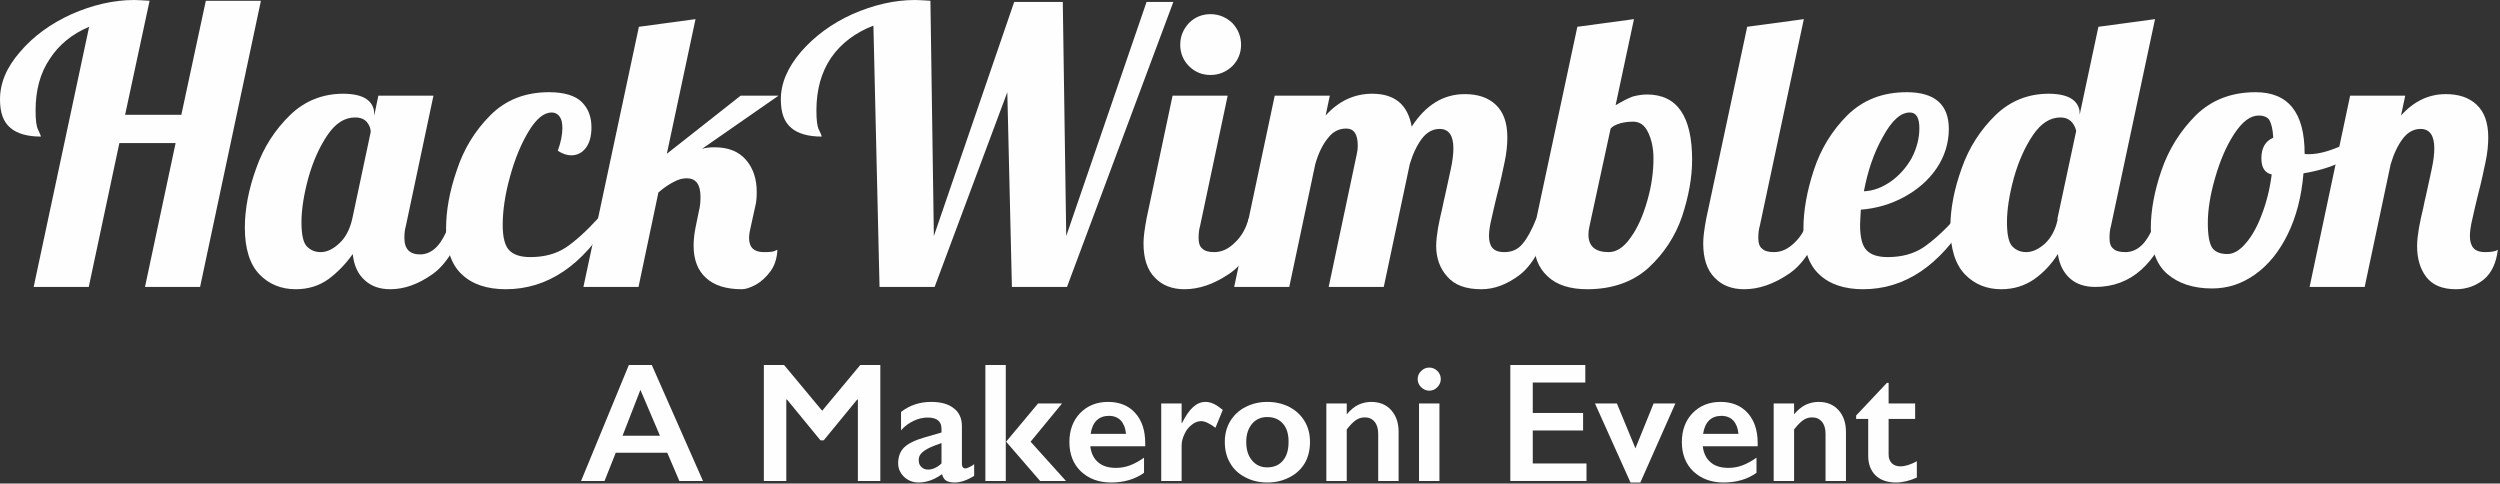<?xml version="1.0" encoding="UTF-8" standalone="no"?>
<!DOCTYPE svg PUBLIC "-//W3C//DTD SVG 1.1//EN" "http://www.w3.org/Graphics/SVG/1.1/DTD/svg11.dtd">
<svg width="100%" height="100%" viewBox="0 0 941 182" version="1.1" xmlns="http://www.w3.org/2000/svg" xmlns:xlink="http://www.w3.org/1999/xlink" xml:space="preserve" xmlns:serif="http://www.serif.com/" style="fill-rule:evenodd;clip-rule:evenodd;stroke-linejoin:round;stroke-miterlimit:2;">
    <rect x="0" y="0" width="941" height="182" fill="#333333" stroke="none"/>
    <g transform="matrix(1,0,0,1,-99.772,-472.719)">
        <g transform="matrix(1,0,0,1,73.033,-275.572)">
            <g transform="matrix(144,0,0,144,25.012,856.292)">
                <path d="M0.245,-0.68C0.2,-0.661 0.166,-0.633 0.142,-0.596C0.117,-0.559 0.105,-0.514 0.105,-0.461C0.105,-0.436 0.107,-0.419 0.112,-0.41C0.117,-0.4 0.119,-0.394 0.119,-0.393C0.083,-0.393 0.056,-0.401 0.039,-0.416C0.021,-0.431 0.012,-0.455 0.012,-0.49C0.012,-0.533 0.029,-0.574 0.065,-0.615C0.099,-0.655 0.144,-0.688 0.199,-0.713C0.254,-0.737 0.308,-0.75 0.363,-0.75C0.372,-0.75 0.386,-0.749 0.403,-0.748L0.339,-0.45L0.486,-0.45L0.55,-0.748L0.694,-0.748L0.535,-0L0.391,-0L0.471,-0.376L0.324,-0.376L0.244,-0L0.1,-0L0.245,-0.68Z" style="fill:rgb(254,254,254);fill-rule:nonzero;"/>
            </g>
            <g transform="matrix(144,0,0,144,120.772,856.292)">
                <path d="M0.12,0.006C0.082,0.006 0.05,-0.007 0.025,-0.033C-0,-0.059 -0.013,-0.1 -0.013,-0.155C-0.013,-0.204 -0.003,-0.256 0.017,-0.311C0.036,-0.365 0.066,-0.411 0.105,-0.449C0.143,-0.486 0.19,-0.505 0.244,-0.505C0.271,-0.505 0.292,-0.5 0.305,-0.491C0.318,-0.482 0.325,-0.469 0.325,-0.454L0.325,-0.447L0.336,-0.5L0.48,-0.5L0.408,-0.16C0.405,-0.15 0.404,-0.139 0.404,-0.128C0.404,-0.099 0.418,-0.085 0.445,-0.085C0.464,-0.085 0.48,-0.094 0.494,-0.111C0.507,-0.128 0.518,-0.151 0.526,-0.179L0.568,-0.179C0.543,-0.107 0.513,-0.058 0.477,-0.033C0.44,-0.007 0.404,0.006 0.367,0.006C0.339,0.006 0.317,-0.002 0.3,-0.018C0.283,-0.033 0.272,-0.056 0.269,-0.086C0.25,-0.059 0.228,-0.037 0.205,-0.02C0.181,-0.003 0.153,0.006 0.12,0.006ZM0.185,-0.091C0.202,-0.091 0.218,-0.099 0.235,-0.115C0.251,-0.13 0.262,-0.152 0.268,-0.179L0.316,-0.405C0.316,-0.414 0.313,-0.422 0.306,-0.431C0.299,-0.439 0.289,-0.443 0.275,-0.443C0.248,-0.443 0.224,-0.428 0.203,-0.397C0.182,-0.366 0.165,-0.328 0.153,-0.285C0.141,-0.241 0.135,-0.202 0.135,-0.169C0.135,-0.136 0.14,-0.114 0.15,-0.105C0.159,-0.096 0.171,-0.091 0.185,-0.091Z" style="fill:rgb(254,254,254);fill-rule:nonzero;"/>
            </g>
            <g transform="matrix(144,0,0,144,196.516,856.292)">
                <path d="M0.143,0.006C0.094,0.006 0.055,-0.007 0.028,-0.033C0.001,-0.058 -0.013,-0.098 -0.013,-0.153C-0.013,-0.199 -0.004,-0.25 0.015,-0.305C0.033,-0.36 0.062,-0.408 0.103,-0.449C0.143,-0.489 0.194,-0.509 0.256,-0.509C0.296,-0.509 0.325,-0.5 0.342,-0.483C0.359,-0.466 0.367,-0.444 0.367,-0.417C0.367,-0.394 0.362,-0.376 0.352,-0.363C0.342,-0.35 0.329,-0.344 0.314,-0.344C0.303,-0.344 0.291,-0.348 0.279,-0.356C0.287,-0.378 0.291,-0.398 0.291,-0.415C0.291,-0.428 0.289,-0.438 0.284,-0.445C0.279,-0.452 0.272,-0.456 0.263,-0.456C0.243,-0.456 0.223,-0.44 0.203,-0.407C0.183,-0.374 0.167,-0.335 0.154,-0.288C0.141,-0.241 0.135,-0.199 0.135,-0.162C0.135,-0.129 0.141,-0.107 0.152,-0.096C0.163,-0.084 0.182,-0.078 0.207,-0.078C0.243,-0.078 0.274,-0.086 0.3,-0.103C0.325,-0.12 0.353,-0.145 0.384,-0.179L0.418,-0.179C0.344,-0.056 0.252,0.006 0.143,0.006Z" style="fill:rgb(254,254,254);fill-rule:nonzero;"/>
            </g>
            <g transform="matrix(144,0,0,144,251.812,856.292)">
                <path d="M0.376,0.006C0.335,0.006 0.303,-0.004 0.282,-0.024C0.261,-0.043 0.25,-0.071 0.25,-0.108C0.25,-0.124 0.252,-0.141 0.256,-0.16L0.264,-0.199C0.267,-0.21 0.268,-0.223 0.268,-0.236C0.268,-0.268 0.256,-0.284 0.232,-0.284C0.221,-0.284 0.21,-0.281 0.199,-0.275C0.187,-0.269 0.173,-0.26 0.158,-0.247L0.106,-0L-0.038,-0L0.107,-0.68L0.255,-0.7L0.18,-0.348L0.373,-0.5L0.472,-0.5L0.272,-0.361C0.282,-0.364 0.293,-0.365 0.305,-0.365C0.341,-0.365 0.368,-0.354 0.387,-0.332C0.406,-0.31 0.415,-0.282 0.415,-0.248C0.415,-0.234 0.414,-0.221 0.411,-0.21L0.4,-0.16C0.397,-0.148 0.395,-0.137 0.395,-0.128C0.395,-0.103 0.408,-0.091 0.434,-0.091C0.449,-0.091 0.458,-0.092 0.462,-0.094C0.466,-0.096 0.468,-0.097 0.469,-0.097C0.468,-0.075 0.462,-0.056 0.451,-0.041C0.44,-0.026 0.427,-0.014 0.413,-0.006C0.398,0.002 0.386,0.006 0.376,0.006Z" style="fill:rgb(254,254,254);fill-rule:nonzero;"/>
            </g>
            <g transform="matrix(144,0,0,144,319.78,856.292)">
                <path d="M0.248,-0.683C0.201,-0.665 0.164,-0.637 0.138,-0.6C0.112,-0.562 0.099,-0.516 0.099,-0.461C0.099,-0.436 0.101,-0.419 0.106,-0.41C0.111,-0.4 0.113,-0.394 0.113,-0.393C0.077,-0.393 0.05,-0.401 0.033,-0.416C0.015,-0.431 0.006,-0.455 0.006,-0.49C0.006,-0.533 0.024,-0.574 0.059,-0.615C0.094,-0.655 0.138,-0.688 0.193,-0.713C0.248,-0.737 0.302,-0.75 0.357,-0.75C0.366,-0.75 0.38,-0.749 0.397,-0.748L0.406,-0.133L0.616,-0.745L0.743,-0.745L0.752,-0.133L0.962,-0.745L1.032,-0.745L0.754,-0L0.61,-0L0.598,-0.509L0.408,-0L0.264,-0L0.248,-0.683Z" style="fill:rgb(254,254,254);fill-rule:nonzero;"/>
            </g>
            <g transform="matrix(144,0,0,144,458.308,856.292)">
                <path d="M0.167,-0.554C0.145,-0.554 0.126,-0.562 0.111,-0.577C0.096,-0.592 0.088,-0.611 0.088,-0.633C0.088,-0.655 0.096,-0.674 0.111,-0.69C0.126,-0.705 0.145,-0.713 0.167,-0.713C0.189,-0.713 0.208,-0.705 0.224,-0.69C0.239,-0.674 0.247,-0.655 0.247,-0.633C0.247,-0.611 0.239,-0.592 0.224,-0.577C0.208,-0.562 0.189,-0.554 0.167,-0.554ZM0.099,0.006C0.067,0.006 0.041,-0.004 0.022,-0.024C0.002,-0.044 -0.008,-0.074 -0.008,-0.114C-0.008,-0.131 -0.005,-0.152 0,-0.179L0.068,-0.5L0.212,-0.5L0.14,-0.16C0.137,-0.15 0.136,-0.139 0.136,-0.128C0.136,-0.115 0.139,-0.105 0.146,-0.1C0.152,-0.094 0.162,-0.091 0.177,-0.091C0.196,-0.091 0.214,-0.099 0.231,-0.116C0.248,-0.132 0.26,-0.153 0.267,-0.179L0.309,-0.179C0.284,-0.107 0.253,-0.058 0.214,-0.033C0.175,-0.007 0.137,0.006 0.099,0.006Z" style="fill:rgb(254,254,254);fill-rule:nonzero;"/>
            </g>
            <g transform="matrix(144,0,0,144,496.756,856.292)">
                <path d="M0.608,0.006C0.567,0.006 0.538,-0.005 0.519,-0.027C0.5,-0.048 0.49,-0.075 0.49,-0.107C0.49,-0.121 0.492,-0.137 0.495,-0.155C0.498,-0.172 0.502,-0.189 0.506,-0.206C0.509,-0.223 0.512,-0.233 0.513,-0.238C0.518,-0.261 0.523,-0.284 0.528,-0.307C0.533,-0.33 0.535,-0.348 0.535,-0.362C0.535,-0.396 0.523,-0.413 0.499,-0.413C0.482,-0.413 0.466,-0.405 0.453,-0.388C0.44,-0.371 0.429,-0.348 0.421,-0.321L0.353,-0L0.209,-0L0.282,-0.345C0.284,-0.353 0.285,-0.361 0.285,-0.37C0.285,-0.399 0.275,-0.414 0.255,-0.414C0.236,-0.414 0.22,-0.406 0.207,-0.389C0.193,-0.372 0.182,-0.349 0.174,-0.321L0.106,-0L-0.038,-0L0.068,-0.5L0.212,-0.5L0.201,-0.448C0.235,-0.486 0.276,-0.505 0.323,-0.505C0.382,-0.505 0.416,-0.476 0.426,-0.419C0.463,-0.476 0.509,-0.504 0.565,-0.504C0.599,-0.504 0.626,-0.495 0.646,-0.476C0.666,-0.457 0.676,-0.429 0.676,-0.391C0.676,-0.372 0.674,-0.35 0.669,-0.327C0.664,-0.303 0.658,-0.274 0.649,-0.24C0.644,-0.219 0.639,-0.199 0.635,-0.18C0.63,-0.16 0.628,-0.144 0.628,-0.133C0.628,-0.12 0.631,-0.109 0.637,-0.102C0.643,-0.095 0.653,-0.091 0.668,-0.091C0.688,-0.091 0.704,-0.098 0.716,-0.113C0.728,-0.127 0.74,-0.149 0.752,-0.179L0.794,-0.179C0.769,-0.106 0.741,-0.057 0.709,-0.032C0.676,-0.007 0.643,0.006 0.608,0.006Z" style="fill:rgb(254,254,254);fill-rule:nonzero;"/>
            </g>
            <g transform="matrix(144,0,0,144,605.044,856.292)">
                <path d="M0.133,0.006C0.088,0.006 0.053,-0.005 0.029,-0.028C0.005,-0.05 -0.007,-0.081 -0.007,-0.122C-0.007,-0.142 -0.005,-0.161 0,-0.179L0.107,-0.68L0.255,-0.7L0.207,-0.475C0.226,-0.486 0.241,-0.494 0.253,-0.498C0.265,-0.501 0.277,-0.503 0.289,-0.503C0.368,-0.503 0.407,-0.446 0.407,-0.332C0.407,-0.286 0.398,-0.237 0.381,-0.185C0.363,-0.132 0.333,-0.087 0.293,-0.05C0.252,-0.013 0.198,0.006 0.133,0.006ZM0.189,-0.091C0.21,-0.091 0.229,-0.104 0.247,-0.13C0.265,-0.155 0.279,-0.187 0.29,-0.226C0.301,-0.264 0.306,-0.301 0.306,-0.336C0.306,-0.363 0.301,-0.385 0.292,-0.404C0.283,-0.423 0.27,-0.432 0.253,-0.432C0.243,-0.432 0.232,-0.431 0.22,-0.428C0.207,-0.424 0.199,-0.42 0.194,-0.414L0.139,-0.16C0.137,-0.152 0.136,-0.144 0.136,-0.137C0.136,-0.106 0.154,-0.091 0.189,-0.091Z" style="fill:rgb(254,254,254);fill-rule:nonzero;"/>
            </g>
            <g transform="matrix(144,0,0,144,668.98,856.292)">
                <path d="M0.099,0.006C0.067,0.006 0.041,-0.004 0.022,-0.024C0.002,-0.044 -0.008,-0.074 -0.008,-0.114C-0.008,-0.131 -0.005,-0.152 0,-0.179L0.107,-0.68L0.255,-0.7L0.14,-0.16C0.137,-0.15 0.136,-0.139 0.136,-0.128C0.136,-0.115 0.139,-0.105 0.146,-0.1C0.152,-0.094 0.162,-0.091 0.177,-0.091C0.196,-0.091 0.214,-0.099 0.231,-0.116C0.248,-0.132 0.26,-0.153 0.267,-0.179L0.309,-0.179C0.284,-0.107 0.253,-0.058 0.214,-0.033C0.175,-0.007 0.137,0.006 0.099,0.006Z" style="fill:rgb(254,254,254);fill-rule:nonzero;"/>
            </g>
            <g transform="matrix(144,0,0,144,707.428,856.292)">
                <path d="M0.143,0.006C0.094,0.006 0.055,-0.007 0.028,-0.033C0.001,-0.058 -0.013,-0.098 -0.013,-0.153C-0.013,-0.199 -0.004,-0.25 0.014,-0.305C0.032,-0.36 0.061,-0.408 0.102,-0.449C0.143,-0.489 0.194,-0.509 0.257,-0.509C0.33,-0.509 0.367,-0.477 0.367,-0.413C0.367,-0.376 0.356,-0.341 0.335,-0.31C0.314,-0.279 0.285,-0.254 0.25,-0.235C0.215,-0.216 0.177,-0.205 0.137,-0.202C0.136,-0.182 0.135,-0.169 0.135,-0.162C0.135,-0.129 0.141,-0.107 0.152,-0.096C0.163,-0.084 0.182,-0.078 0.207,-0.078C0.243,-0.078 0.274,-0.086 0.3,-0.103C0.325,-0.12 0.353,-0.145 0.384,-0.179L0.418,-0.179C0.344,-0.056 0.252,0.006 0.143,0.006ZM0.145,-0.25C0.17,-0.251 0.193,-0.26 0.216,-0.276C0.238,-0.292 0.256,-0.312 0.27,-0.337C0.283,-0.362 0.29,-0.388 0.29,-0.415C0.29,-0.442 0.282,-0.456 0.265,-0.456C0.241,-0.456 0.218,-0.435 0.195,-0.393C0.171,-0.351 0.155,-0.303 0.145,-0.25Z" style="fill:rgb(254,254,254);fill-rule:nonzero;"/>
            </g>
            <g transform="matrix(144,0,0,144,762.724,856.292)">
                <path d="M0.12,0.006C0.082,0.006 0.05,-0.007 0.025,-0.033C-0,-0.059 -0.013,-0.1 -0.013,-0.155C-0.013,-0.204 -0.003,-0.256 0.017,-0.311C0.036,-0.365 0.066,-0.411 0.105,-0.449C0.143,-0.486 0.19,-0.505 0.244,-0.505C0.271,-0.505 0.292,-0.5 0.305,-0.491C0.318,-0.482 0.325,-0.469 0.325,-0.454L0.325,-0.45L0.374,-0.68L0.522,-0.7L0.407,-0.16C0.404,-0.15 0.403,-0.139 0.403,-0.128C0.403,-0.115 0.406,-0.105 0.413,-0.1C0.419,-0.094 0.429,-0.091 0.444,-0.091C0.463,-0.091 0.479,-0.099 0.493,-0.115C0.506,-0.131 0.517,-0.152 0.525,-0.179L0.567,-0.179C0.526,-0.06 0.459,-0 0.366,-0C0.339,-0 0.317,-0.007 0.3,-0.022C0.283,-0.037 0.272,-0.058 0.268,-0.086C0.251,-0.059 0.23,-0.037 0.206,-0.02C0.181,-0.003 0.153,0.006 0.12,0.006ZM0.185,-0.091C0.201,-0.091 0.217,-0.098 0.234,-0.113C0.25,-0.128 0.261,-0.148 0.267,-0.174L0.267,-0.179L0.316,-0.408C0.31,-0.431 0.296,-0.443 0.275,-0.443C0.248,-0.443 0.224,-0.428 0.203,-0.397C0.182,-0.366 0.165,-0.328 0.153,-0.285C0.141,-0.241 0.135,-0.202 0.135,-0.169C0.135,-0.136 0.14,-0.114 0.15,-0.105C0.159,-0.096 0.171,-0.091 0.185,-0.091Z" style="fill:rgb(254,254,254);fill-rule:nonzero;"/>
            </g>
            <g transform="matrix(144,0,0,144,838.324,856.292)">
                <path d="M0.146,0.004C0.097,0.004 0.058,-0.009 0.029,-0.034C0,-0.059 -0.014,-0.099 -0.014,-0.154C-0.014,-0.199 -0.005,-0.25 0.014,-0.305C0.033,-0.36 0.063,-0.408 0.104,-0.449C0.145,-0.489 0.197,-0.509 0.26,-0.509C0.345,-0.509 0.388,-0.456 0.388,-0.349L0.388,-0.348C0.39,-0.347 0.394,-0.347 0.399,-0.347C0.421,-0.347 0.446,-0.353 0.475,-0.365C0.504,-0.376 0.53,-0.39 0.553,-0.407L0.562,-0.38C0.543,-0.359 0.518,-0.342 0.487,-0.328C0.456,-0.313 0.422,-0.303 0.385,-0.297C0.38,-0.236 0.366,-0.183 0.344,-0.138C0.322,-0.093 0.294,-0.058 0.259,-0.033C0.224,-0.008 0.187,0.004 0.146,0.004ZM0.186,-0.086C0.202,-0.086 0.218,-0.095 0.234,-0.114C0.25,-0.132 0.264,-0.157 0.276,-0.189C0.288,-0.22 0.297,-0.255 0.302,-0.294C0.284,-0.298 0.275,-0.312 0.275,-0.336C0.275,-0.363 0.285,-0.381 0.306,-0.39C0.305,-0.412 0.301,-0.427 0.296,-0.436C0.291,-0.444 0.281,-0.448 0.268,-0.448C0.246,-0.448 0.225,-0.432 0.204,-0.4C0.183,-0.368 0.167,-0.33 0.154,-0.285C0.141,-0.24 0.135,-0.201 0.135,-0.167C0.135,-0.135 0.139,-0.114 0.146,-0.103C0.153,-0.092 0.167,-0.086 0.186,-0.086Z" style="fill:rgb(254,254,254);fill-rule:nonzero;"/>
            </g>
            <g transform="matrix(144,0,0,144,901.54,856.292)">
                <path d="M0.344,0.006C0.309,0.006 0.283,-0.005 0.267,-0.026C0.251,-0.047 0.243,-0.074 0.243,-0.107C0.243,-0.121 0.245,-0.137 0.248,-0.155C0.251,-0.172 0.255,-0.189 0.259,-0.206C0.262,-0.223 0.265,-0.233 0.266,-0.238C0.271,-0.261 0.276,-0.284 0.281,-0.307C0.286,-0.33 0.288,-0.348 0.288,-0.362C0.288,-0.396 0.276,-0.413 0.252,-0.413C0.235,-0.413 0.219,-0.405 0.206,-0.388C0.193,-0.371 0.182,-0.348 0.174,-0.321L0.106,-0L-0.038,-0L0.068,-0.5L0.212,-0.5L0.201,-0.448C0.234,-0.485 0.273,-0.504 0.318,-0.504C0.352,-0.504 0.379,-0.495 0.399,-0.476C0.419,-0.457 0.429,-0.429 0.429,-0.391C0.429,-0.372 0.427,-0.35 0.422,-0.327C0.417,-0.303 0.411,-0.274 0.402,-0.24C0.397,-0.219 0.392,-0.199 0.388,-0.18C0.383,-0.16 0.381,-0.144 0.381,-0.133C0.381,-0.12 0.384,-0.109 0.39,-0.102C0.396,-0.095 0.406,-0.091 0.421,-0.091C0.437,-0.091 0.448,-0.093 0.454,-0.097C0.45,-0.063 0.438,-0.037 0.418,-0.02C0.397,-0.003 0.373,0.006 0.344,0.006Z" style="fill:rgb(254,254,254);fill-rule:nonzero;"/>
            </g>
        </g>
        <g transform="matrix(1,0,0,1,-693.344,-162.202)">
            <g transform="matrix(64,0,0,64,1011.51,815.959)">
                <path d="M0.421,-0.682L0.722,-0L0.583,-0L0.512,-0.166L0.209,-0.166L0.143,-0L0.005,-0L0.286,-0.682L0.421,-0.682ZM0.249,-0.266L0.469,-0.266L0.354,-0.536L0.249,-0.266Z" style="fill:rgb(254,254,254);fill-rule:nonzero;"/>
            </g>
            <g transform="matrix(64,0,0,64,1075.83,815.959)">
                <path d="M0.194,-0.682L0.418,-0.413L0.642,-0.682L0.76,-0.682L0.76,-0L0.628,-0L0.628,-0.479L0.624,-0.479L0.427,-0.239L0.408,-0.239L0.211,-0.479L0.207,-0.479L0.207,-0L0.075,-0L0.075,-0.682L0.194,-0.682Z" style="fill:rgb(254,254,254);fill-rule:nonzero;"/>
            </g>
            <g transform="matrix(64,0,0,64,1129.26,815.959)">
                <path d="M0.224,-0.465C0.283,-0.465 0.327,-0.452 0.358,-0.427C0.389,-0.403 0.405,-0.368 0.405,-0.323L0.405,-0.1C0.405,-0.083 0.412,-0.074 0.426,-0.074C0.432,-0.074 0.44,-0.077 0.45,-0.082C0.461,-0.087 0.47,-0.093 0.477,-0.099L0.477,-0.03C0.435,-0.004 0.397,0.009 0.362,0.009C0.34,0.009 0.324,0.005 0.312,-0.002C0.301,-0.009 0.293,-0.022 0.288,-0.04C0.242,-0.007 0.196,0.009 0.15,0.009C0.117,0.009 0.089,-0.002 0.065,-0.024C0.042,-0.047 0.03,-0.073 0.03,-0.104C0.03,-0.143 0.042,-0.174 0.065,-0.197C0.088,-0.22 0.129,-0.24 0.188,-0.257L0.285,-0.285L0.285,-0.306C0.285,-0.351 0.258,-0.373 0.204,-0.373C0.176,-0.373 0.149,-0.367 0.122,-0.354C0.094,-0.341 0.069,-0.323 0.047,-0.298L0.047,-0.406C0.097,-0.445 0.156,-0.465 0.224,-0.465ZM0.151,-0.122C0.151,-0.105 0.156,-0.092 0.167,-0.082C0.177,-0.072 0.19,-0.067 0.206,-0.067C0.232,-0.067 0.259,-0.079 0.285,-0.103L0.285,-0.223C0.252,-0.212 0.225,-0.201 0.206,-0.191C0.187,-0.181 0.173,-0.171 0.164,-0.16C0.155,-0.15 0.151,-0.137 0.151,-0.122Z" style="fill:rgb(254,254,254);fill-rule:nonzero;"/>
            </g>
            <g transform="matrix(64,0,0,64,1160.17,815.959)">
                <path d="M0.18,-0.682L0.18,-0L0.06,-0L0.06,-0.682L0.18,-0.682ZM0.511,-0.456L0.326,-0.231L0.534,-0L0.382,-0L0.182,-0.231L0.37,-0.456L0.511,-0.456Z" style="fill:rgb(254,254,254);fill-rule:nonzero;"/>
            </g>
            <g transform="matrix(64,0,0,64,1193.33,815.959)">
                <path d="M0.264,-0.465C0.331,-0.465 0.384,-0.443 0.423,-0.4C0.462,-0.357 0.482,-0.298 0.482,-0.222L0.482,-0.204L0.159,-0.204C0.164,-0.163 0.179,-0.132 0.205,-0.11C0.23,-0.088 0.265,-0.077 0.31,-0.077C0.339,-0.077 0.366,-0.082 0.393,-0.092C0.419,-0.102 0.447,-0.117 0.475,-0.137L0.475,-0.048C0.422,-0.01 0.357,0.009 0.281,0.009C0.209,0.009 0.15,-0.013 0.104,-0.056C0.059,-0.099 0.036,-0.157 0.036,-0.229C0.036,-0.298 0.057,-0.355 0.099,-0.399C0.142,-0.443 0.196,-0.465 0.264,-0.465ZM0.369,-0.277C0.366,-0.31 0.356,-0.336 0.339,-0.355C0.322,-0.373 0.299,-0.383 0.269,-0.383C0.239,-0.383 0.214,-0.374 0.196,-0.356C0.178,-0.338 0.166,-0.312 0.161,-0.277L0.369,-0.277Z" style="fill:rgb(254,254,254);fill-rule:nonzero;"/>
            </g>
            <g transform="matrix(64,0,0,64,1226.36,815.959)">
                <path d="M0.321,-0.465C0.337,-0.465 0.352,-0.461 0.368,-0.454C0.383,-0.447 0.401,-0.435 0.422,-0.418L0.379,-0.313C0.344,-0.339 0.316,-0.352 0.295,-0.352C0.276,-0.352 0.258,-0.345 0.24,-0.331C0.222,-0.317 0.207,-0.299 0.197,-0.276C0.186,-0.254 0.18,-0.231 0.18,-0.208L0.18,-0L0.06,-0L0.06,-0.456L0.18,-0.456L0.18,-0.34L0.182,-0.34C0.204,-0.384 0.226,-0.416 0.248,-0.435C0.27,-0.455 0.294,-0.465 0.321,-0.465Z" style="fill:rgb(254,254,254);fill-rule:nonzero;"/>
            </g>
            <g transform="matrix(64,0,0,64,1251.83,815.959)">
                <path d="M0.286,-0.465C0.334,-0.465 0.377,-0.455 0.416,-0.435C0.454,-0.415 0.484,-0.387 0.505,-0.352C0.527,-0.316 0.537,-0.275 0.537,-0.23C0.537,-0.183 0.527,-0.141 0.507,-0.106C0.486,-0.07 0.456,-0.042 0.417,-0.022C0.377,-0.001 0.334,0.009 0.286,0.009C0.238,0.009 0.195,-0.001 0.156,-0.022C0.117,-0.042 0.087,-0.07 0.067,-0.106C0.046,-0.141 0.036,-0.183 0.036,-0.23C0.036,-0.276 0.047,-0.317 0.068,-0.352C0.09,-0.388 0.12,-0.416 0.158,-0.435C0.197,-0.455 0.239,-0.465 0.286,-0.465ZM0.162,-0.23C0.162,-0.184 0.173,-0.148 0.196,-0.121C0.218,-0.094 0.248,-0.08 0.285,-0.08C0.324,-0.08 0.355,-0.093 0.377,-0.119C0.4,-0.145 0.411,-0.182 0.411,-0.231C0.411,-0.277 0.4,-0.313 0.377,-0.338C0.355,-0.363 0.324,-0.376 0.285,-0.376C0.249,-0.376 0.219,-0.363 0.196,-0.336C0.174,-0.309 0.162,-0.274 0.162,-0.23Z" style="fill:rgb(254,254,254);fill-rule:nonzero;"/>
            </g>
            <g transform="matrix(64,0,0,64,1288.51,815.959)">
                <path d="M0.324,-0.465C0.373,-0.465 0.412,-0.449 0.441,-0.417C0.47,-0.385 0.485,-0.342 0.485,-0.29L0.485,-0L0.365,-0L0.365,-0.278C0.365,-0.307 0.358,-0.331 0.344,-0.348C0.33,-0.365 0.311,-0.374 0.286,-0.374C0.268,-0.374 0.25,-0.369 0.234,-0.358C0.218,-0.347 0.2,-0.329 0.18,-0.303L0.18,-0L0.06,-0L0.06,-0.456L0.18,-0.456L0.18,-0.392C0.202,-0.418 0.225,-0.437 0.248,-0.448C0.272,-0.459 0.297,-0.465 0.324,-0.465Z" style="fill:rgb(254,254,254);fill-rule:nonzero;"/>
            </g>
            <g transform="matrix(64,0,0,64,1323.14,815.959)">
                <path d="M0.124,-0.667C0.143,-0.667 0.159,-0.66 0.172,-0.647C0.185,-0.634 0.192,-0.618 0.192,-0.599C0.192,-0.581 0.185,-0.565 0.172,-0.552C0.159,-0.538 0.143,-0.531 0.124,-0.531C0.106,-0.531 0.09,-0.538 0.076,-0.552C0.063,-0.565 0.056,-0.581 0.056,-0.599C0.056,-0.618 0.063,-0.634 0.077,-0.647C0.09,-0.66 0.106,-0.667 0.124,-0.667ZM0.184,-0.456L0.184,-0L0.064,-0L0.064,-0.456L0.184,-0.456Z" style="fill:rgb(254,254,254);fill-rule:nonzero;"/>
            </g>
            <g transform="matrix(64,0,0,64,1356.8,815.959)">
                <path d="M0.516,-0.682L0.516,-0.579L0.207,-0.579L0.207,-0.4L0.503,-0.4L0.503,-0.297L0.207,-0.297L0.207,-0.103L0.523,-0.103L0.523,-0L0.075,-0L0.075,-0.682L0.516,-0.682Z" style="fill:rgb(254,254,254);fill-rule:nonzero;"/>
            </g>
            <g transform="matrix(64,0,0,64,1393.33,815.959)">
                <path d="M0.131,-0.456L0.24,-0.192L0.347,-0.456L0.475,-0.456L0.269,0.009L0.211,0.009L0.002,-0.456L0.131,-0.456Z" style="fill:rgb(254,254,254);fill-rule:nonzero;"/>
            </g>
            <g transform="matrix(64,0,0,64,1423.86,815.959)">
                <path d="M0.264,-0.465C0.331,-0.465 0.384,-0.443 0.423,-0.4C0.462,-0.357 0.482,-0.298 0.482,-0.222L0.482,-0.204L0.159,-0.204C0.164,-0.163 0.179,-0.132 0.205,-0.11C0.23,-0.088 0.265,-0.077 0.31,-0.077C0.339,-0.077 0.366,-0.082 0.393,-0.092C0.419,-0.102 0.447,-0.117 0.475,-0.137L0.475,-0.048C0.422,-0.01 0.357,0.009 0.281,0.009C0.209,0.009 0.15,-0.013 0.104,-0.056C0.059,-0.099 0.036,-0.157 0.036,-0.229C0.036,-0.298 0.057,-0.355 0.099,-0.399C0.142,-0.443 0.196,-0.465 0.264,-0.465ZM0.369,-0.277C0.366,-0.31 0.356,-0.336 0.339,-0.355C0.322,-0.373 0.299,-0.383 0.269,-0.383C0.239,-0.383 0.214,-0.374 0.196,-0.356C0.178,-0.338 0.166,-0.312 0.161,-0.277L0.369,-0.277Z" style="fill:rgb(254,254,254);fill-rule:nonzero;"/>
            </g>
            <g transform="matrix(64,0,0,64,1456.89,815.959)">
                <path d="M0.324,-0.465C0.373,-0.465 0.412,-0.449 0.441,-0.417C0.47,-0.385 0.485,-0.342 0.485,-0.29L0.485,-0L0.365,-0L0.365,-0.278C0.365,-0.307 0.358,-0.331 0.344,-0.348C0.33,-0.365 0.311,-0.374 0.286,-0.374C0.268,-0.374 0.25,-0.369 0.234,-0.358C0.218,-0.347 0.2,-0.329 0.18,-0.303L0.18,-0L0.06,-0L0.06,-0.456L0.18,-0.456L0.18,-0.392C0.202,-0.418 0.225,-0.437 0.248,-0.448C0.272,-0.459 0.297,-0.465 0.324,-0.465Z" style="fill:rgb(254,254,254);fill-rule:nonzero;"/>
            </g>
            <g transform="matrix(64,0,0,64,1491.51,815.959)">
                <path d="M0.185,-0.577L0.195,-0.577L0.195,-0.456L0.351,-0.456L0.351,-0.365L0.195,-0.365L0.195,-0.155C0.195,-0.134 0.201,-0.118 0.213,-0.105C0.226,-0.092 0.243,-0.086 0.264,-0.086C0.292,-0.086 0.324,-0.096 0.361,-0.116L0.361,-0.02C0.318,-0.001 0.277,0.009 0.239,0.009C0.187,0.009 0.147,-0.005 0.118,-0.033C0.09,-0.061 0.075,-0.099 0.075,-0.147L0.075,-0.365L0.004,-0.365L0.004,-0.385L0.185,-0.577Z" style="fill:rgb(254,254,254);fill-rule:nonzero;"/>
            </g>
        </g>
    </g>
</svg>
